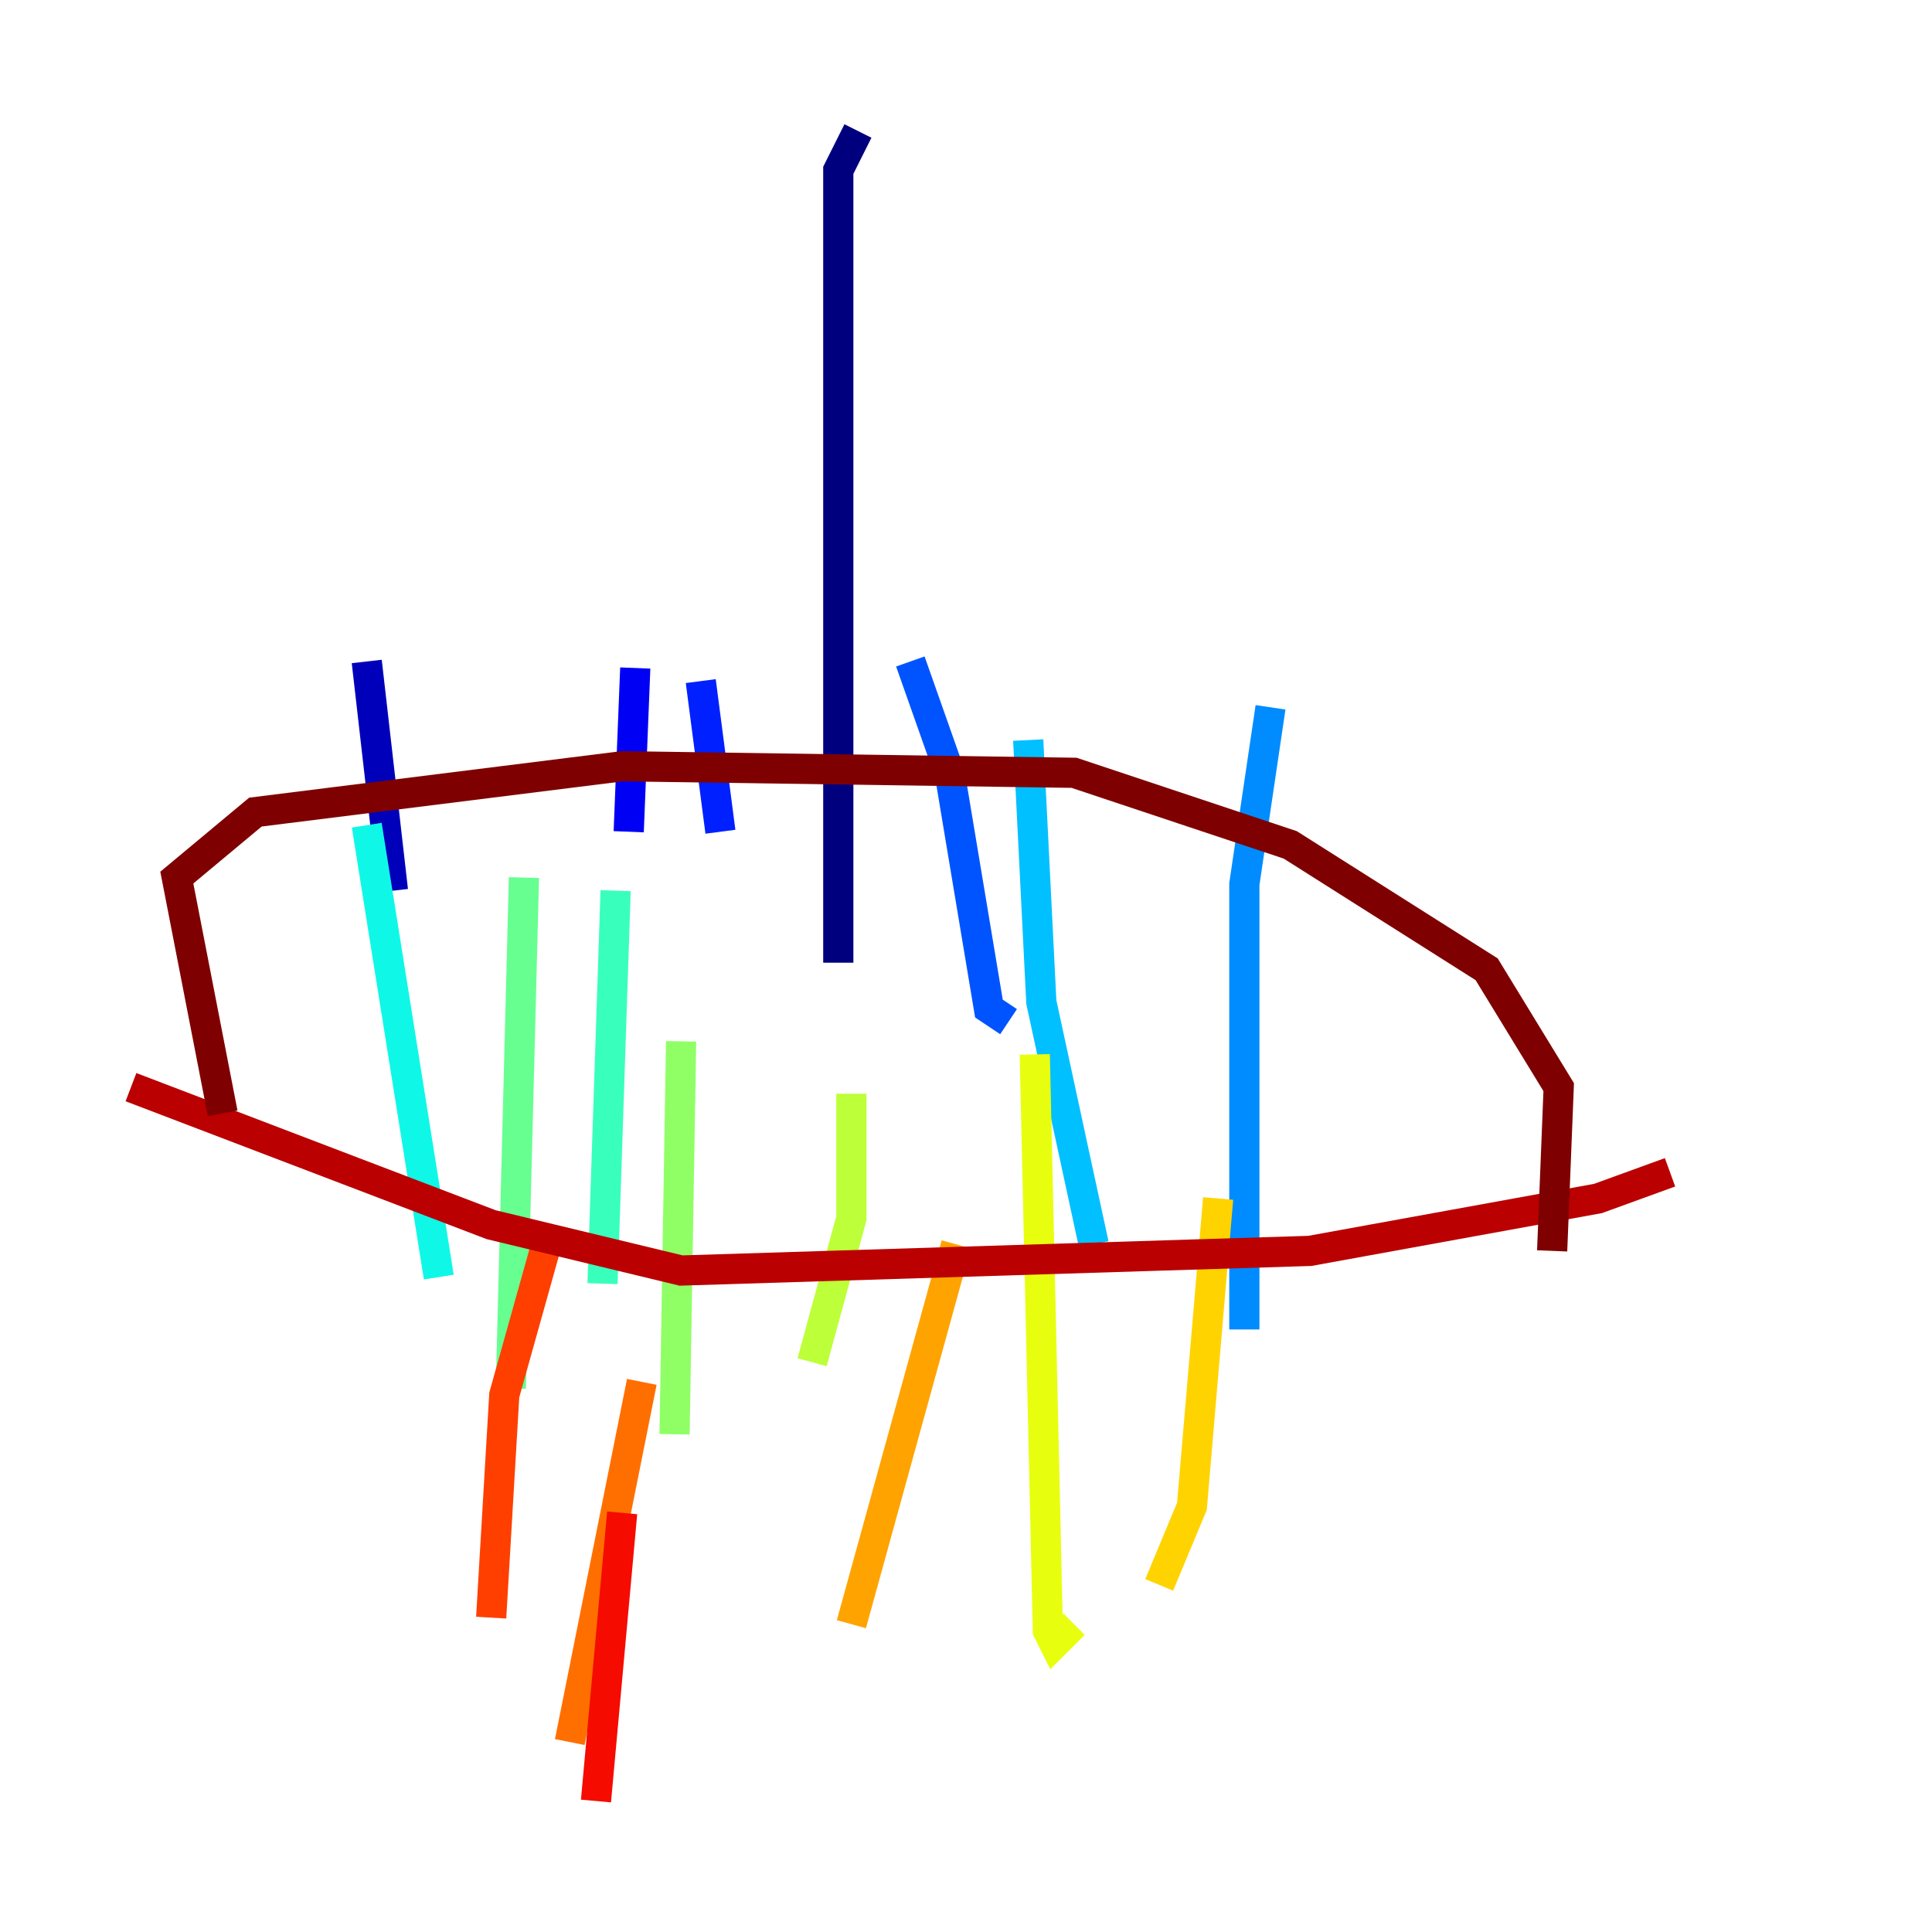 <?xml version="1.0" encoding="utf-8" ?>
<svg baseProfile="tiny" height="128" version="1.2" viewBox="0,0,128,128" width="128" xmlns="http://www.w3.org/2000/svg" xmlns:ev="http://www.w3.org/2001/xml-events" xmlns:xlink="http://www.w3.org/1999/xlink"><defs /><polyline fill="none" points="56.841,8.678 55.539,11.281 55.539,63.783" stroke="#00007f" stroke-width="2" /><polyline fill="none" points="24.298,43.824 26.034,59.01" stroke="#0000ba" stroke-width="2" /><polyline fill="none" points="42.088,44.258 41.654,55.105" stroke="#0000f5" stroke-width="2" /><polyline fill="none" points="46.427,45.125 47.729,55.105" stroke="#0020ff" stroke-width="2" /><polyline fill="none" points="60.312,43.824 62.915,51.2 65.519,66.82 66.82,67.688" stroke="#0054ff" stroke-width="2" /><polyline fill="none" points="84.176,46.861 82.441,58.576 82.441,88.081" stroke="#008cff" stroke-width="2" /><polyline fill="none" points="68.122,49.031 68.99,66.386 72.461,82.441" stroke="#00c0ff" stroke-width="2" /><polyline fill="none" points="24.298,54.671 29.071,84.61" stroke="#0ff8e7" stroke-width="2" /><polyline fill="none" points="40.786,59.01 39.919,85.044" stroke="#39ffbd" stroke-width="2" /><polyline fill="none" points="34.712,58.142 33.844,91.986" stroke="#66ff90" stroke-width="2" /><polyline fill="none" points="45.125,68.99 44.691,95.024" stroke="#90ff66" stroke-width="2" /><polyline fill="none" points="56.407,72.461 56.407,80.705 53.803,90.251" stroke="#bdff39" stroke-width="2" /><polyline fill="none" points="68.556,69.858 69.424,108.041 69.858,108.909 71.159,107.607" stroke="#e7ff0f" stroke-width="2" /><polyline fill="none" points="80.705,79.403 78.969,99.797 76.8,105.003" stroke="#ffd300" stroke-width="2" /><polyline fill="none" points="63.349,82.441 56.407,107.607" stroke="#ffa300" stroke-width="2" /><polyline fill="none" points="42.522,91.552 37.749,115.417" stroke="#ff6f00" stroke-width="2" /><polyline fill="none" points="36.447,81.573 33.41,92.42 32.542,107.173" stroke="#ff3f00" stroke-width="2" /><polyline fill="none" points="41.22,100.231 39.485,119.322" stroke="#f50b00" stroke-width="2" /><polyline fill="none" points="8.678,72.027 32.542,81.139 45.125,84.176 86.78,82.875 105.871,79.403 110.644,77.668" stroke="#ba0000" stroke-width="2" /><polyline fill="none" points="14.752,73.763 11.715,58.142 16.922,53.803 41.22,50.766 71.159,51.2 85.478,55.973 98.495,64.217 103.268,72.027 102.834,82.875" stroke="#7f0000" stroke-width="2" /></svg>